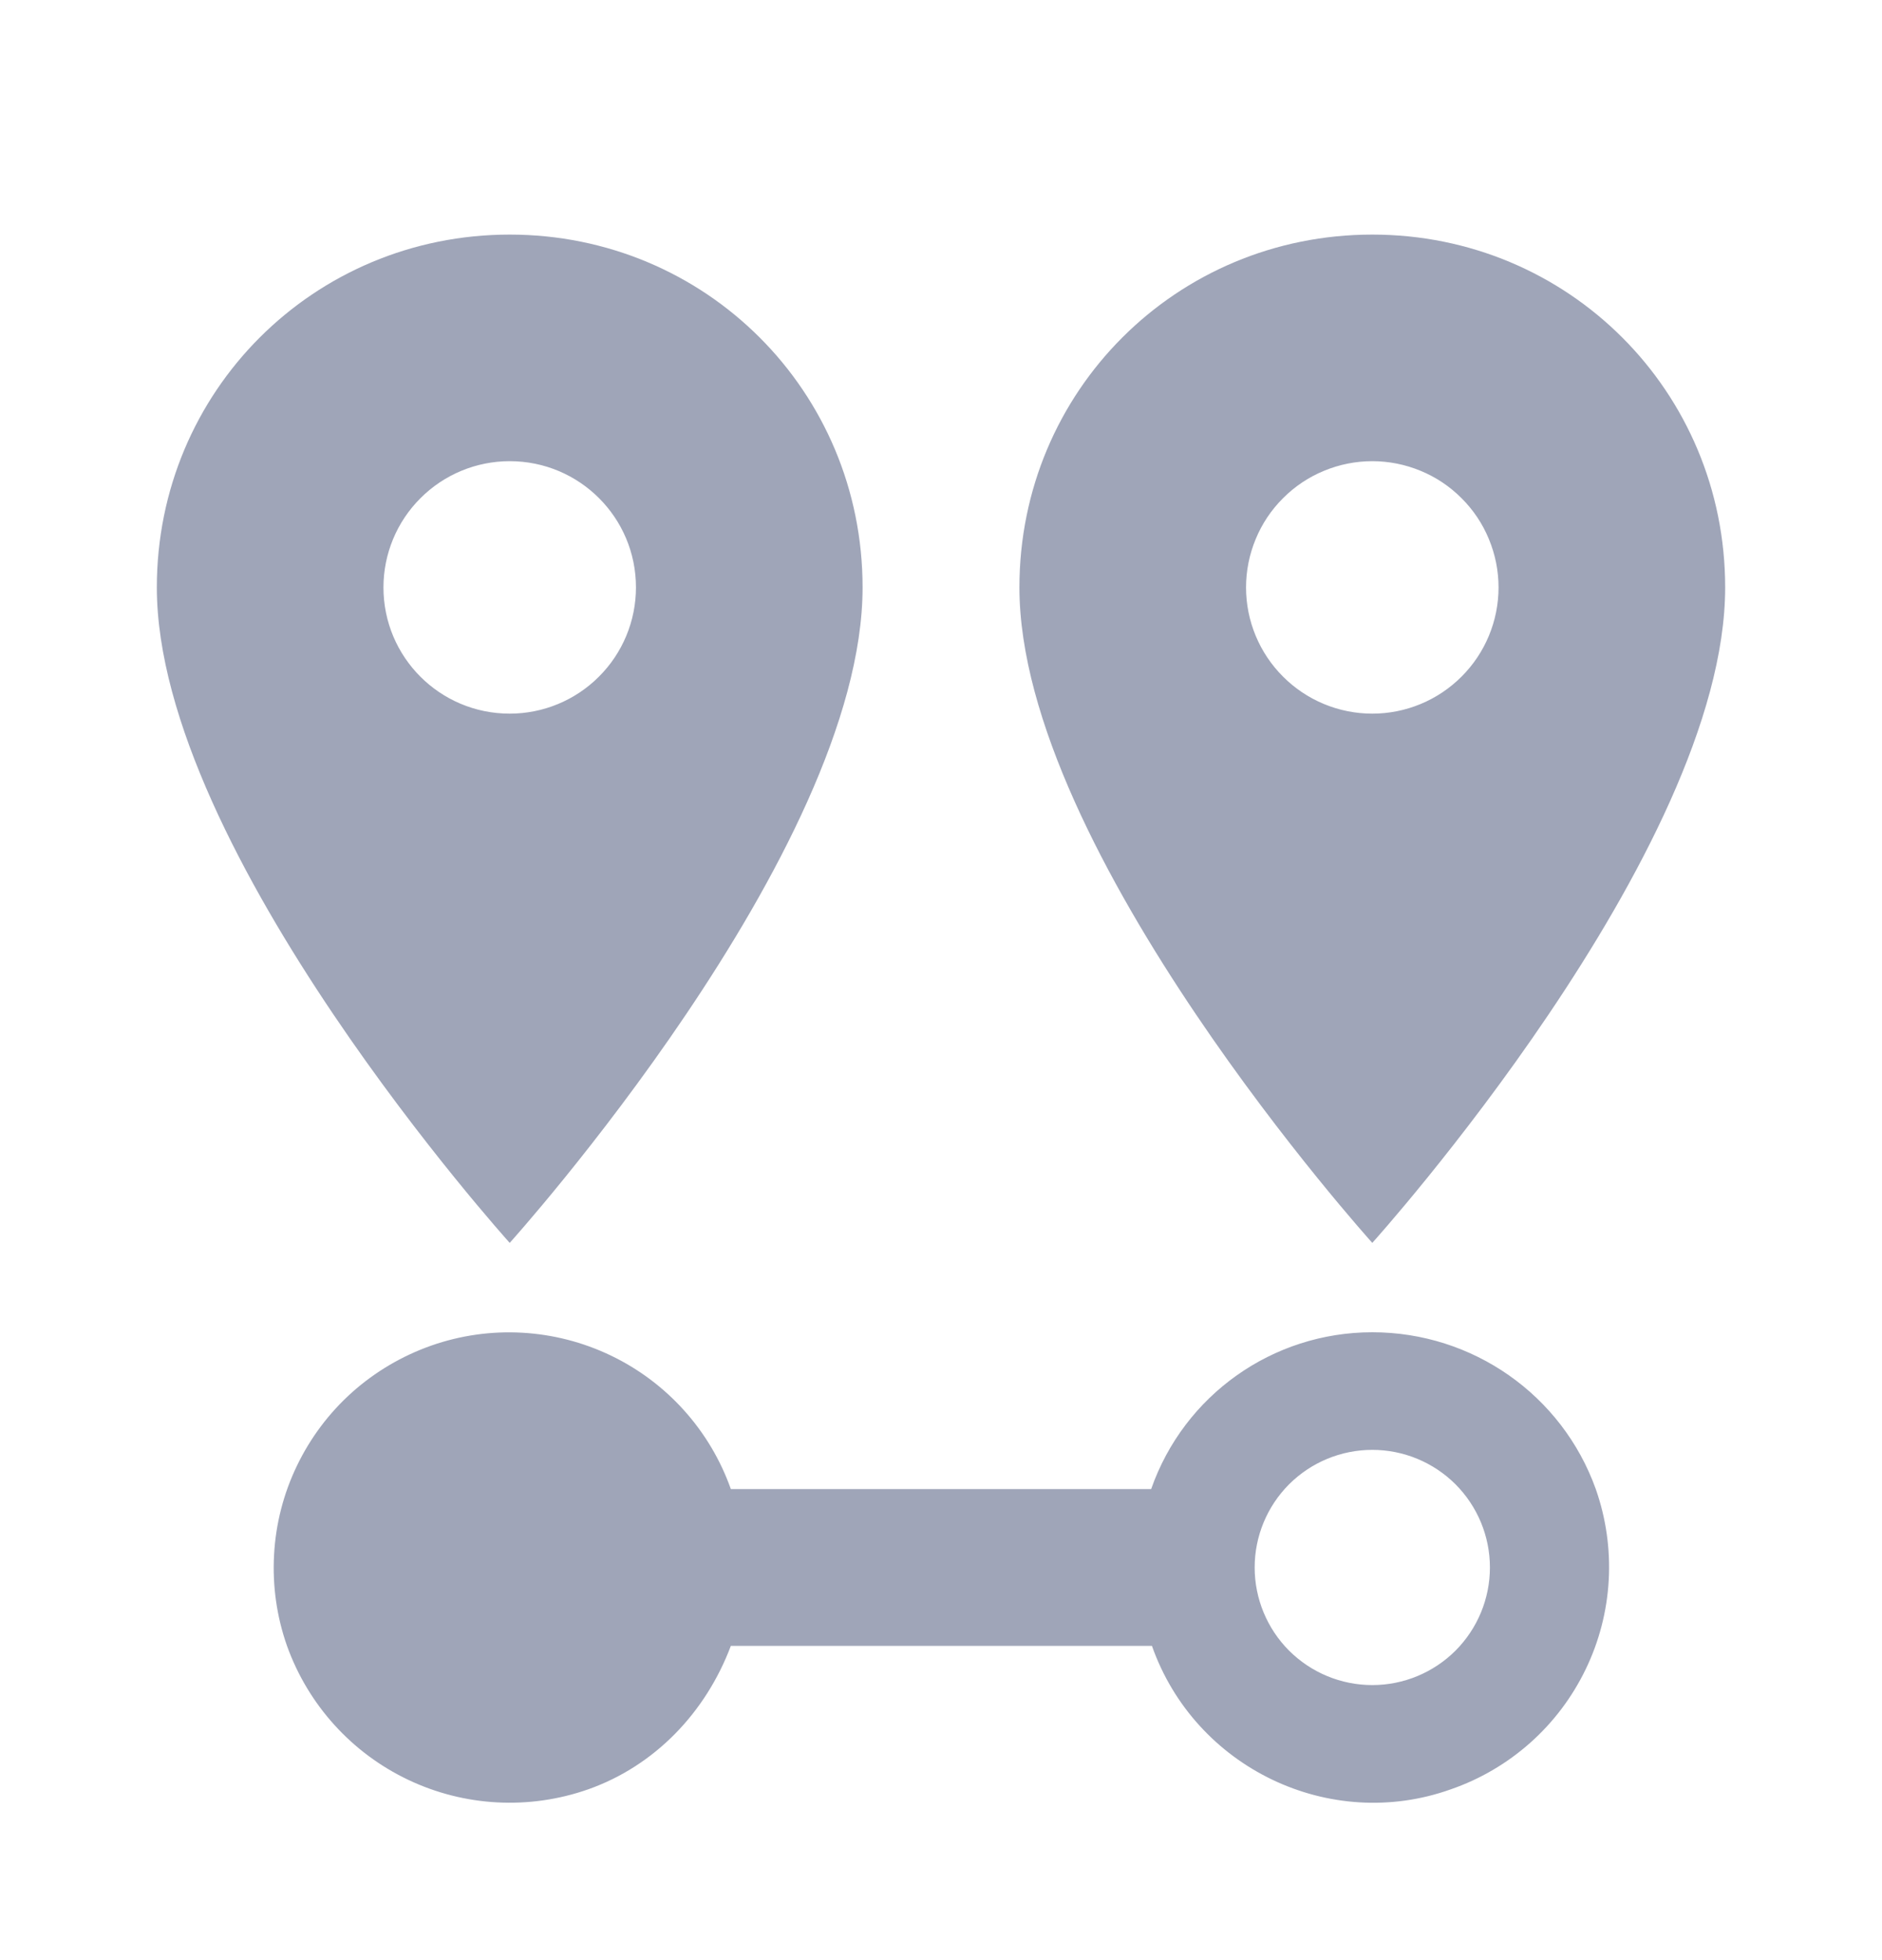 <svg width="24" height="25" viewBox="0 0 24 25" fill="none" xmlns="http://www.w3.org/2000/svg">
<path d="M6.5 9.102C5.61 9.102 4.89 8.382 4.89 7.492C4.89 7.065 5.06 6.655 5.362 6.354C5.663 6.052 6.073 5.882 6.5 5.882C7.39 5.882 8.11 6.602 8.11 7.492C8.11 7.919 7.94 8.329 7.638 8.63C7.337 8.932 6.927 9.102 6.5 9.102ZM6.5 2.992C4 2.992 2 4.992 2 7.492C2 10.862 6.5 15.852 6.5 15.852C6.5 15.852 11 10.862 11 7.492C11 4.992 9 2.992 6.5 2.992ZM17.5 9.102C17.073 9.102 16.663 8.932 16.362 8.63C16.06 8.329 15.89 7.919 15.89 7.492C15.89 7.281 15.932 7.071 16.013 6.876C16.093 6.681 16.212 6.503 16.362 6.354C16.511 6.204 16.689 6.085 16.884 6.005C17.079 5.924 17.289 5.882 17.5 5.882C17.711 5.882 17.921 5.924 18.116 6.005C18.311 6.085 18.489 6.204 18.638 6.354C18.788 6.503 18.907 6.681 18.987 6.876C19.068 7.071 19.11 7.281 19.11 7.492C19.11 7.919 18.94 8.329 18.638 8.63C18.337 8.932 17.927 9.102 17.5 9.102ZM17.5 2.992C15 2.992 13 4.992 13 7.492C13 10.862 17.5 15.852 17.5 15.852C17.5 15.852 22 10.862 22 7.492C22 4.992 20 2.992 17.5 2.992ZM17.5 16.992C16.23 16.992 15.1 17.792 14.68 18.992H9.32C9.055 18.244 8.504 17.631 7.788 17.288C7.072 16.945 6.249 16.899 5.5 17.162C5.128 17.293 4.785 17.495 4.49 17.758C4.196 18.021 3.957 18.34 3.786 18.696C3.615 19.051 3.516 19.437 3.495 19.831C3.473 20.225 3.529 20.62 3.66 20.992C3.929 21.742 4.483 22.356 5.203 22.699C5.922 23.042 6.748 23.086 7.5 22.822C8.35 22.522 9 21.842 9.32 20.992H14.69C15.24 22.552 16.96 23.372 18.5 22.822C18.874 22.693 19.218 22.491 19.513 22.229C19.809 21.966 20.049 21.647 20.221 21.291C20.393 20.936 20.493 20.549 20.515 20.155C20.537 19.76 20.481 19.365 20.35 18.992C19.92 17.792 18.78 16.992 17.5 16.992ZM17.5 21.492C17.102 21.492 16.721 21.334 16.439 21.053C16.158 20.771 16 20.39 16 19.992C16 19.594 16.158 19.213 16.439 18.931C16.721 18.65 17.102 18.492 17.5 18.492C17.898 18.492 18.279 18.65 18.561 18.931C18.842 19.213 19 19.594 19 19.992C19 20.39 18.842 20.771 18.561 21.053C18.279 21.334 17.898 21.492 17.5 21.492Z" fill="#9FA5B8"/>
</svg>
